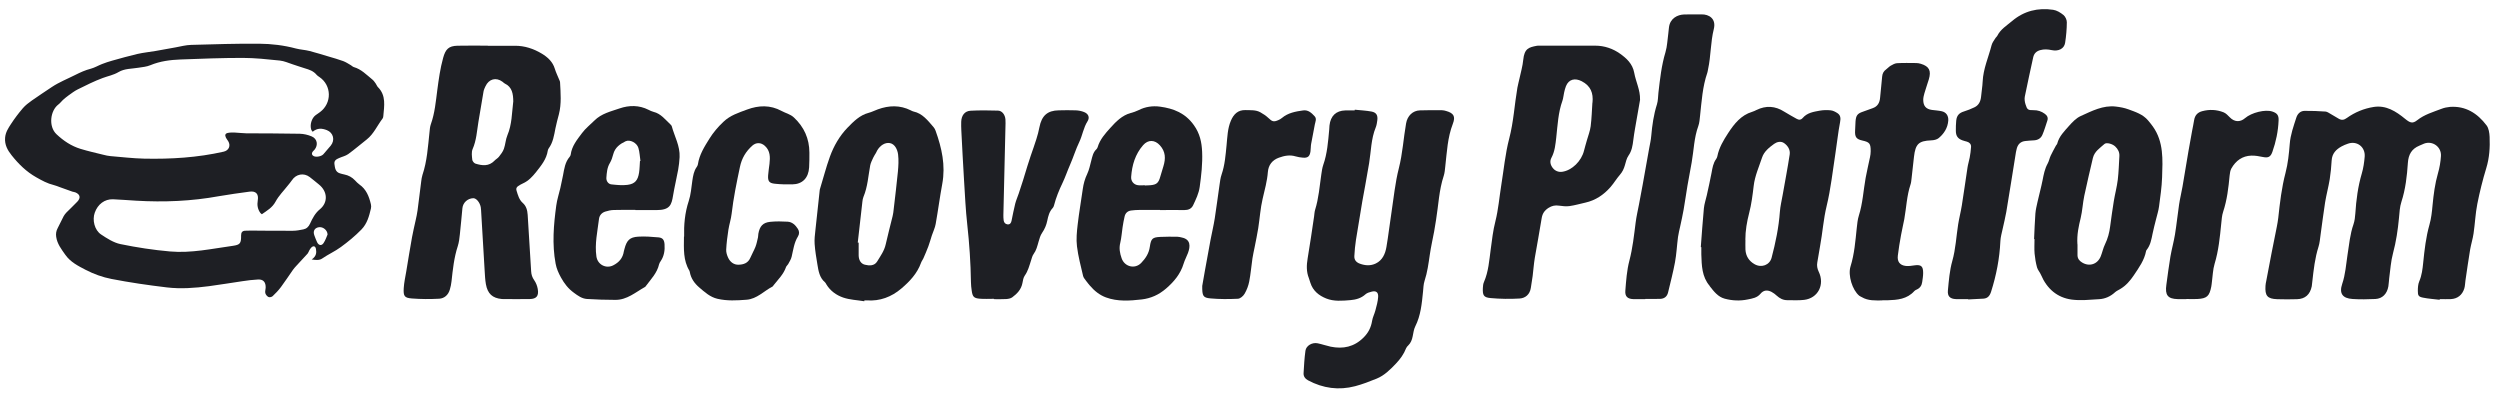 <svg width="142" height="23" viewBox="0 0 142 23" fill="none" xmlns="http://www.w3.org/2000/svg">
<g clip-path="url(#clip0_16_907)">
<path d="M17.705 14.736C17.968 14.558 17.984 14.355 17.947 14.144C17.917 13.978 17.806 13.942 17.686 14.056C17.638 14.1 17.604 14.164 17.569 14.222C17.535 14.28 17.516 14.353 17.474 14.403C17.264 14.636 17.048 14.864 16.836 15.094C16.767 15.169 16.698 15.244 16.639 15.328C16.411 15.65 16.198 15.983 15.961 16.3C15.821 16.489 15.656 16.661 15.486 16.822C15.433 16.872 15.31 16.9 15.249 16.869C15.172 16.833 15.095 16.739 15.071 16.653C15.045 16.561 15.085 16.45 15.09 16.344C15.1 16.03 14.96 15.861 14.659 15.875C14.362 15.889 14.064 15.928 13.769 15.972C13.134 16.064 12.501 16.172 11.864 16.256C11.072 16.358 10.272 16.419 9.48 16.325C8.427 16.2 7.372 16.047 6.33 15.844C5.825 15.747 5.321 15.564 4.861 15.325C4.444 15.108 4 14.886 3.71 14.472C3.492 14.161 3.25 13.858 3.192 13.453C3.165 13.272 3.192 13.114 3.277 12.956C3.394 12.733 3.497 12.505 3.614 12.283C3.657 12.206 3.713 12.133 3.774 12.069C3.978 11.861 4.196 11.664 4.396 11.45C4.598 11.233 4.55 11.036 4.276 10.925C4.226 10.905 4.167 10.903 4.114 10.886C3.875 10.803 3.638 10.717 3.399 10.63C3.285 10.589 3.171 10.539 3.054 10.511C2.695 10.425 2.381 10.253 2.057 10.069C1.496 9.753 1.055 9.317 0.659 8.819C0.433 8.536 0.255 8.225 0.29 7.819C0.316 7.511 0.473 7.275 0.625 7.042C0.829 6.728 1.055 6.431 1.297 6.147C1.443 5.978 1.626 5.839 1.807 5.711C2.179 5.447 2.565 5.2 2.942 4.944C3.362 4.664 3.827 4.483 4.271 4.258C4.563 4.111 4.845 3.983 5.158 3.903C5.379 3.844 5.584 3.719 5.799 3.636C5.985 3.564 6.174 3.5 6.365 3.447C6.846 3.314 7.324 3.175 7.808 3.064C8.153 2.986 8.507 2.953 8.855 2.892C9.224 2.828 9.594 2.756 9.966 2.692C10.261 2.639 10.553 2.558 10.851 2.55C12.145 2.514 13.439 2.472 14.731 2.483C15.425 2.489 16.121 2.572 16.801 2.753C17.056 2.822 17.328 2.83 17.585 2.897C17.949 2.989 18.308 3.106 18.667 3.211C18.943 3.294 19.222 3.369 19.491 3.469C19.645 3.525 19.786 3.622 19.929 3.703C19.988 3.736 20.035 3.794 20.097 3.811C20.519 3.93 20.817 4.247 21.146 4.514C21.224 4.575 21.282 4.664 21.34 4.744C21.388 4.808 21.41 4.894 21.465 4.947C21.944 5.425 21.821 6.022 21.771 6.606C21.768 6.65 21.755 6.7 21.728 6.736C21.428 7.13 21.229 7.608 20.83 7.922C20.479 8.197 20.139 8.492 19.778 8.753C19.626 8.861 19.432 8.9 19.259 8.978C19.116 9.042 18.967 9.108 18.996 9.322C19.026 9.542 19.05 9.767 19.302 9.844C19.387 9.872 19.472 9.892 19.56 9.911C19.794 9.958 19.998 10.067 20.166 10.247C20.243 10.331 20.323 10.414 20.413 10.478C20.801 10.747 20.963 11.155 21.067 11.603C21.085 11.678 21.088 11.767 21.069 11.842C20.966 12.275 20.859 12.697 20.527 13.039C20.163 13.411 19.775 13.73 19.36 14.033C19.023 14.28 18.648 14.444 18.308 14.678C18.149 14.789 17.976 14.778 17.707 14.739L17.705 14.736ZM17.761 7.486C17.718 7.428 17.692 7.403 17.681 7.372C17.585 7.1 17.702 6.708 17.925 6.544C18.008 6.483 18.09 6.431 18.173 6.369C18.861 5.861 18.845 4.847 18.138 4.372C18.082 4.336 18.024 4.297 17.981 4.247C17.806 4.033 17.564 3.955 17.317 3.881C17.083 3.811 16.854 3.728 16.62 3.653C16.379 3.575 16.14 3.464 15.892 3.439C15.188 3.367 14.481 3.289 13.777 3.289C12.605 3.289 11.436 3.333 10.264 3.378C9.679 3.4 9.097 3.472 8.541 3.703C8.332 3.792 8.09 3.811 7.861 3.847C7.481 3.911 7.077 3.889 6.732 4.094C6.447 4.264 6.131 4.319 5.833 4.431C5.347 4.611 4.882 4.847 4.414 5.078C4.228 5.169 4.058 5.303 3.885 5.425C3.776 5.503 3.675 5.589 3.574 5.678C3.484 5.761 3.41 5.867 3.311 5.939C2.86 6.283 2.737 7.178 3.21 7.625C3.609 8 4.05 8.294 4.566 8.453C4.999 8.586 5.443 8.686 5.884 8.794C6.011 8.828 6.144 8.855 6.275 8.867C6.912 8.919 7.553 8.997 8.191 9.011C9.708 9.042 11.218 8.953 12.706 8.614C12.996 8.547 13.118 8.28 12.964 8.022C12.924 7.953 12.868 7.894 12.834 7.822C12.759 7.669 12.794 7.575 12.956 7.547C13.086 7.522 13.219 7.525 13.352 7.53C13.562 7.539 13.772 7.569 13.979 7.572C14.997 7.58 16.015 7.575 17.03 7.597C17.256 7.603 17.492 7.658 17.702 7.747C18.024 7.88 18.085 8.239 17.862 8.508C17.824 8.553 17.777 8.586 17.747 8.633C17.692 8.728 17.715 8.811 17.811 8.864C17.955 8.942 18.255 8.886 18.367 8.761C18.507 8.6 18.648 8.442 18.784 8.275C19.044 7.958 18.935 7.536 18.566 7.392C18.292 7.286 18.029 7.255 17.753 7.489L17.761 7.486ZM14.874 12.169C14.837 12.136 14.805 12.119 14.787 12.094C14.635 11.88 14.595 11.653 14.641 11.38C14.704 11.008 14.526 10.836 14.17 10.886C13.591 10.967 13.009 11.042 12.432 11.144C10.877 11.428 9.315 11.492 7.742 11.4C7.3 11.375 6.859 11.336 6.418 11.319C5.945 11.303 5.552 11.6 5.382 12.081C5.233 12.497 5.368 13.069 5.74 13.317C6.081 13.544 6.453 13.783 6.838 13.864C7.768 14.056 8.712 14.2 9.658 14.283C10.856 14.389 12.036 14.128 13.219 13.964C13.644 13.905 13.7 13.817 13.694 13.378C13.694 13.2 13.761 13.117 13.918 13.105C14.027 13.097 14.138 13.097 14.25 13.097C15.047 13.103 15.842 13.114 16.639 13.108C16.836 13.108 17.032 13.067 17.227 13.03C17.41 12.994 17.529 12.883 17.614 12.697C17.75 12.397 17.904 12.103 18.167 11.889C18.638 11.505 18.616 10.88 18.114 10.478C17.939 10.336 17.769 10.192 17.591 10.056C17.256 9.8 16.812 9.886 16.581 10.239C16.512 10.342 16.429 10.436 16.352 10.533C16.116 10.836 15.834 11.114 15.653 11.45C15.464 11.8 15.167 11.961 14.88 12.164L14.874 12.169ZM18.606 13.322C18.598 13.067 18.348 12.883 18.135 12.903C17.872 12.931 17.758 13.125 17.859 13.38C17.91 13.508 17.952 13.639 18.013 13.761C18.104 13.944 18.263 13.975 18.377 13.808C18.489 13.644 18.55 13.444 18.606 13.319V13.322Z" fill="#1E1F24"/>
<path d="M138.574 17.028C138.258 16.989 137.936 16.97 137.625 16.906C137.376 16.856 137.33 16.786 137.333 16.522C137.333 16.342 137.344 16.145 137.413 15.983C137.562 15.636 137.602 15.275 137.639 14.908C137.713 14.186 137.793 13.47 137.992 12.767C138.096 12.406 138.136 12.022 138.17 11.645C138.229 11.036 138.306 10.433 138.476 9.844C138.569 9.528 138.625 9.192 138.646 8.861C138.678 8.342 138.17 7.978 137.692 8.156C137.599 8.192 137.509 8.236 137.416 8.275C136.99 8.453 136.799 8.767 136.767 9.256C136.717 10 136.634 10.745 136.4 11.464C136.305 11.753 136.291 12.075 136.262 12.383C136.198 13.061 136.1 13.728 135.922 14.389C135.8 14.839 135.773 15.319 135.709 15.786C135.688 15.944 135.685 16.108 135.659 16.267C135.584 16.692 135.319 16.964 134.92 16.983C134.49 17.003 134.056 17.011 133.626 16.983C133.054 16.947 132.852 16.667 133.039 16.119C133.219 15.589 133.254 15.039 133.336 14.495C133.429 13.903 133.48 13.306 133.679 12.736C133.745 12.544 133.769 12.331 133.783 12.125C133.833 11.353 133.931 10.592 134.152 9.847C134.242 9.542 134.288 9.217 134.314 8.897C134.357 8.344 133.873 7.981 133.363 8.161C133.238 8.206 133.11 8.253 132.996 8.319C132.69 8.489 132.462 8.717 132.438 9.114C132.417 9.469 132.385 9.828 132.329 10.178C132.257 10.62 132.138 11.053 132.066 11.495C131.968 12.108 131.896 12.725 131.808 13.339C131.776 13.567 131.76 13.8 131.691 14.017C131.486 14.658 131.415 15.319 131.34 15.986C131.33 16.078 131.324 16.169 131.308 16.261C131.213 16.728 130.934 16.981 130.474 16.994C130.099 17.006 129.722 17.006 129.347 16.994C128.786 16.975 128.643 16.803 128.68 16.231C128.685 16.139 128.704 16.047 128.723 15.958C128.824 15.428 128.922 14.897 129.026 14.367C129.121 13.87 129.225 13.375 129.323 12.881C129.355 12.711 129.387 12.542 129.406 12.37C129.499 11.511 129.597 10.656 129.818 9.817C129.956 9.286 130.014 8.728 130.057 8.181C130.097 7.65 130.275 7.169 130.431 6.681C130.501 6.461 130.663 6.3 130.899 6.297C131.295 6.294 131.691 6.308 132.087 6.336C132.188 6.344 132.289 6.422 132.385 6.475C132.542 6.561 132.693 6.658 132.847 6.747C133.009 6.839 133.142 6.817 133.302 6.7C133.761 6.372 134.28 6.161 134.827 6.075C135.526 5.964 136.089 6.322 136.61 6.75C136.887 6.975 137.03 7.039 137.293 6.831C137.711 6.5 138.202 6.364 138.675 6.181C138.827 6.122 138.994 6.086 139.156 6.072C140.039 6.008 140.714 6.428 141.237 7.122C141.362 7.286 141.399 7.553 141.41 7.772C141.436 8.372 141.399 8.964 141.221 9.547C141.017 10.217 140.846 10.9 140.711 11.586C140.602 12.136 140.581 12.706 140.498 13.264C140.453 13.569 140.357 13.867 140.304 14.172C140.206 14.761 140.124 15.353 140.036 15.944C140.015 16.092 140.015 16.247 139.972 16.386C139.858 16.758 139.581 16.972 139.207 16.989C138.997 17 138.787 16.989 138.577 16.989C138.577 17.003 138.577 17.014 138.574 17.028Z" fill="#1E1F24"/>
<path d="M27.708 2.6C28.216 2.6 28.726 2.606 29.233 2.6C29.792 2.592 30.315 2.769 30.78 3.05C31.088 3.236 31.394 3.5 31.514 3.906C31.578 4.114 31.673 4.308 31.756 4.511C31.777 4.564 31.809 4.617 31.811 4.672C31.843 5.281 31.899 5.892 31.745 6.492C31.676 6.758 31.601 7.025 31.548 7.294C31.471 7.689 31.413 8.092 31.168 8.425C31.142 8.461 31.123 8.508 31.115 8.55C31.043 9.042 30.738 9.406 30.456 9.764C30.251 10.022 30.017 10.28 29.698 10.419C29.608 10.458 29.52 10.511 29.435 10.567C29.34 10.628 29.3 10.711 29.34 10.831C29.419 11.083 29.486 11.344 29.691 11.525C29.895 11.706 29.954 11.942 29.972 12.203C30.039 13.272 30.108 14.342 30.169 15.408C30.18 15.6 30.23 15.755 30.342 15.914C30.443 16.055 30.514 16.239 30.544 16.411C30.613 16.808 30.477 16.978 30.089 16.986C29.582 16.997 29.071 16.986 28.564 16.986C28.543 16.986 28.519 16.986 28.497 16.983C27.971 16.933 27.697 16.686 27.599 16.142C27.554 15.883 27.543 15.617 27.527 15.353C27.458 14.214 27.392 13.078 27.325 11.939C27.323 11.88 27.317 11.822 27.307 11.767C27.254 11.492 27.052 11.253 26.879 11.258C26.563 11.269 26.297 11.505 26.265 11.825C26.215 12.317 26.177 12.811 26.121 13.303C26.098 13.53 26.071 13.764 26.002 13.98C25.789 14.63 25.72 15.306 25.646 15.98C25.63 16.139 25.595 16.297 25.55 16.45C25.46 16.758 25.236 16.95 24.947 16.967C24.429 16.994 23.908 16.994 23.392 16.953C22.972 16.919 22.906 16.822 22.932 16.367C22.951 16.047 23.023 15.73 23.076 15.414C23.182 14.767 23.288 14.119 23.403 13.475C23.459 13.158 23.538 12.847 23.605 12.53C23.645 12.339 23.692 12.15 23.716 11.956C23.791 11.408 23.852 10.858 23.924 10.311C23.94 10.186 23.956 10.058 23.995 9.939C24.259 9.158 24.306 8.339 24.394 7.525C24.41 7.364 24.421 7.197 24.474 7.05C24.697 6.428 24.753 5.769 24.838 5.119C24.92 4.503 25.003 3.889 25.17 3.289C25.306 2.792 25.484 2.611 25.981 2.597C26.555 2.583 27.131 2.594 27.705 2.594L27.708 2.6ZM29.154 5.775C29.151 5.333 29.093 4.942 28.667 4.742C28.62 4.719 28.58 4.669 28.535 4.639C28.173 4.375 27.769 4.483 27.575 4.9C27.533 4.992 27.485 5.089 27.466 5.189C27.365 5.767 27.27 6.344 27.174 6.925C27.089 7.444 27.062 7.975 26.844 8.469C26.77 8.642 26.804 8.875 26.826 9.078C26.834 9.158 26.929 9.269 27.006 9.294C27.387 9.411 27.767 9.461 28.088 9.125C28.165 9.044 28.271 8.992 28.34 8.903C28.45 8.764 28.564 8.617 28.622 8.45C28.71 8.203 28.718 7.925 28.819 7.686C29.082 7.067 29.074 6.406 29.151 5.781L29.154 5.775Z" fill="#1E1F24"/>
<path d="M76.953 6.231C77.269 6.264 77.591 6.278 77.904 6.336C78.178 6.389 78.269 6.55 78.231 6.836C78.213 6.972 78.192 7.114 78.141 7.239C77.875 7.889 77.878 8.589 77.766 9.269C77.697 9.689 77.62 10.106 77.546 10.525C77.49 10.831 77.431 11.136 77.378 11.442C77.256 12.167 77.134 12.895 77.019 13.622C76.972 13.928 76.942 14.236 76.927 14.544C76.913 14.767 77.041 14.906 77.243 14.978C77.548 15.089 77.854 15.108 78.149 14.964C78.524 14.781 78.683 14.419 78.75 14.025C78.861 13.378 78.933 12.725 79.034 12.078C79.164 11.236 79.244 10.378 79.454 9.558C79.669 8.717 79.717 7.856 79.866 7.008C79.94 6.581 80.24 6.283 80.65 6.269C81.07 6.253 81.49 6.258 81.909 6.261C81.987 6.261 82.064 6.283 82.138 6.303C82.566 6.425 82.685 6.608 82.521 7.033C82.22 7.808 82.186 8.628 82.093 9.439C82.072 9.622 82.061 9.811 82.005 9.983C81.734 10.797 81.705 11.658 81.567 12.497C81.532 12.714 81.5 12.931 81.46 13.145C81.378 13.586 81.277 14.022 81.213 14.467C81.139 14.97 81.075 15.47 80.915 15.953C80.852 16.145 80.849 16.361 80.828 16.567C80.759 17.244 80.7 17.919 80.387 18.539C80.302 18.708 80.28 18.914 80.24 19.103C80.201 19.3 80.134 19.478 79.991 19.617C79.943 19.664 79.892 19.717 79.868 19.778C79.738 20.114 79.536 20.392 79.292 20.65C78.965 20.994 78.63 21.328 78.194 21.506C77.796 21.669 77.389 21.825 76.972 21.936C76.047 22.178 75.151 22.061 74.298 21.603C74.136 21.514 74.032 21.381 74.043 21.195C74.067 20.77 74.091 20.342 74.149 19.922C74.189 19.631 74.535 19.433 74.848 19.5C75.098 19.553 75.34 19.639 75.587 19.692C76.286 19.833 76.913 19.708 77.45 19.172C77.721 18.903 77.875 18.6 77.936 18.22C77.968 18.02 78.072 17.831 78.122 17.633C78.189 17.381 78.263 17.122 78.279 16.864C78.295 16.592 78.152 16.497 77.894 16.57C77.779 16.6 77.649 16.636 77.562 16.714C77.312 16.942 77.017 17.02 76.706 17.047C76.243 17.086 75.768 17.131 75.327 16.953C74.92 16.789 74.575 16.525 74.428 16.058C74.402 15.97 74.375 15.881 74.343 15.797C74.197 15.431 74.21 15.061 74.274 14.678C74.41 13.883 74.521 13.086 74.641 12.289C74.659 12.164 74.662 12.033 74.699 11.914C74.904 11.261 74.952 10.581 75.05 9.911C75.077 9.731 75.101 9.542 75.159 9.372C75.388 8.725 75.436 8.044 75.499 7.369C75.507 7.289 75.507 7.208 75.515 7.128C75.576 6.581 75.887 6.286 76.413 6.272C76.592 6.267 76.767 6.272 76.945 6.272C76.945 6.261 76.945 6.253 76.948 6.242L76.953 6.231Z" fill="#1E1F24"/>
<path d="M93.156 5.667C93.095 6.017 93.031 6.364 92.973 6.714C92.904 7.122 92.824 7.528 92.774 7.939C92.734 8.264 92.691 8.569 92.495 8.844C92.388 8.997 92.348 9.203 92.293 9.389C92.234 9.592 92.152 9.767 92.011 9.928C91.82 10.147 91.668 10.405 91.477 10.625C91.089 11.067 90.624 11.38 90.052 11.508C89.749 11.575 89.452 11.664 89.146 11.706C88.952 11.733 88.747 11.708 88.553 11.681C88.335 11.647 88.147 11.686 87.955 11.808C87.73 11.953 87.607 12.128 87.565 12.406C87.448 13.156 87.302 13.9 87.177 14.647C87.121 14.986 87.097 15.333 87.055 15.675C87.025 15.903 86.985 16.131 86.951 16.355C86.892 16.733 86.635 16.936 86.313 16.956C85.766 16.989 85.207 16.98 84.66 16.93C84.267 16.894 84.206 16.767 84.227 16.35C84.232 16.236 84.245 16.114 84.291 16.014C84.548 15.425 84.588 14.786 84.673 14.161C84.745 13.625 84.803 13.097 84.939 12.567C85.106 11.903 85.162 11.206 85.271 10.525C85.415 9.639 85.497 8.736 85.723 7.872C85.973 6.919 86.023 5.942 86.188 4.981C86.22 4.8 86.273 4.622 86.31 4.444C86.385 4.097 86.486 3.753 86.52 3.4C86.584 2.753 86.839 2.686 87.296 2.6C87.339 2.592 87.384 2.594 87.429 2.594C88.49 2.594 89.553 2.594 90.613 2.594C91.126 2.594 91.615 2.761 92.019 3.05C92.378 3.306 92.731 3.617 92.824 4.136C92.915 4.642 93.17 5.114 93.154 5.658L93.156 5.667ZM90.454 5.828C90.509 5.281 90.347 4.875 89.842 4.614C89.462 4.419 89.109 4.494 88.947 4.892C88.899 5.008 88.872 5.131 88.843 5.253C88.806 5.408 88.798 5.575 88.745 5.725C88.505 6.392 88.474 7.097 88.397 7.794C88.351 8.197 88.317 8.594 88.123 8.958C88.011 9.167 88.064 9.367 88.195 9.539C88.328 9.711 88.527 9.786 88.729 9.758C89.292 9.681 89.829 9.144 89.972 8.558C90.02 8.358 90.084 8.161 90.137 7.964C90.212 7.7 90.315 7.442 90.35 7.172C90.406 6.728 90.419 6.278 90.448 5.831L90.454 5.828Z" fill="#1E1F24"/>
<path d="M96.606 14.031C96.664 13.297 96.71 12.561 96.781 11.828C96.805 11.578 96.893 11.336 96.946 11.092C97.039 10.667 97.137 10.239 97.217 9.811C97.267 9.539 97.307 9.267 97.475 9.036C97.507 8.992 97.533 8.936 97.544 8.881C97.64 8.383 97.897 7.964 98.16 7.558C98.503 7.033 98.891 6.542 99.519 6.353C99.604 6.328 99.683 6.289 99.763 6.25C100.305 5.983 100.831 6.014 101.344 6.342C101.57 6.486 101.809 6.608 102.041 6.744C102.173 6.822 102.293 6.819 102.397 6.697C102.654 6.4 103.013 6.35 103.359 6.286C103.563 6.25 103.779 6.244 103.986 6.267C104.119 6.281 104.254 6.353 104.369 6.428C104.544 6.547 104.56 6.711 104.517 6.936C104.403 7.522 104.345 8.119 104.252 8.711C104.095 9.711 103.991 10.725 103.752 11.706C103.569 12.461 103.521 13.228 103.38 13.983C103.324 14.289 103.279 14.597 103.223 14.903C103.189 15.092 103.221 15.261 103.303 15.433C103.659 16.167 103.263 16.939 102.474 17.033C102.157 17.072 101.833 17.047 101.514 17.05C101.28 17.05 101.089 16.95 100.916 16.792C100.826 16.711 100.728 16.633 100.621 16.578C100.39 16.461 100.172 16.469 99.992 16.689C99.803 16.917 99.532 16.956 99.274 17.008C98.835 17.1 98.392 17.081 97.959 16.964C97.584 16.861 97.353 16.561 97.121 16.264C97.113 16.256 97.113 16.242 97.105 16.233C96.667 15.719 96.656 15.083 96.635 14.45C96.63 14.311 96.635 14.172 96.635 14.036C96.624 14.036 96.614 14.036 96.603 14.036L96.606 14.031ZM99.141 13.622C99.141 13.806 99.133 13.992 99.141 14.175C99.162 14.553 99.346 14.828 99.657 15.005C100.055 15.233 100.518 15.053 100.627 14.639C100.853 13.783 101.033 12.919 101.097 12.031C101.121 11.711 101.198 11.397 101.254 11.081C101.389 10.311 101.538 9.544 101.655 8.772C101.695 8.506 101.546 8.275 101.336 8.128C101.153 8 100.924 8.061 100.77 8.172C100.491 8.375 100.199 8.603 100.085 8.95C99.909 9.481 99.675 9.992 99.609 10.561C99.548 11.075 99.484 11.594 99.354 12.092C99.224 12.597 99.136 13.1 99.136 13.622H99.141Z" fill="#1E1F24"/>
<path d="M115.536 13.578C115.56 13.095 115.573 12.611 115.61 12.128C115.629 11.9 115.685 11.675 115.735 11.45C115.825 11.047 115.937 10.647 116.017 10.242C116.081 9.914 116.142 9.589 116.306 9.292C116.384 9.153 116.41 8.989 116.479 8.842C116.57 8.647 116.676 8.461 116.777 8.272C116.798 8.233 116.841 8.2 116.851 8.158C116.958 7.739 117.255 7.453 117.518 7.153C117.71 6.936 117.93 6.706 118.183 6.592C118.818 6.306 119.453 5.967 120.181 6.053C120.42 6.081 120.662 6.125 120.888 6.208C121.292 6.358 121.712 6.486 122.012 6.842C122.105 6.953 122.198 7.067 122.283 7.186C122.905 8.058 122.841 9.075 122.807 10.075C122.788 10.625 122.706 11.178 122.634 11.725C122.602 11.975 122.52 12.217 122.461 12.464C122.395 12.733 122.321 12.997 122.267 13.27C122.201 13.597 122.145 13.928 121.93 14.194C121.917 14.211 121.903 14.233 121.898 14.256C121.8 14.781 121.494 15.197 121.212 15.62C121 15.939 120.75 16.231 120.415 16.425C120.319 16.481 120.213 16.528 120.131 16.603C119.87 16.842 119.565 16.975 119.227 16.994C118.709 17.025 118.183 17.083 117.675 17.017C116.854 16.906 116.267 16.408 115.926 15.606C115.865 15.458 115.743 15.336 115.703 15.186C115.634 14.933 115.589 14.669 115.565 14.408C115.541 14.133 115.56 13.856 115.56 13.578C115.552 13.578 115.544 13.578 115.536 13.578ZM118.002 13.875C118.002 14.036 117.999 14.267 118.002 14.497C118.005 14.689 118.106 14.814 118.26 14.908C118.674 15.164 119.142 15.014 119.325 14.553C119.413 14.331 119.461 14.086 119.565 13.875C119.724 13.55 119.812 13.214 119.857 12.856C119.921 12.378 119.987 11.9 120.064 11.425C120.131 11.017 120.24 10.617 120.29 10.208C120.343 9.764 120.354 9.314 120.381 8.867C120.394 8.642 120.298 8.464 120.144 8.319C119.987 8.169 119.647 8.075 119.533 8.178C119.278 8.408 118.967 8.597 118.876 8.975C118.709 9.689 118.539 10.403 118.387 11.122C118.3 11.536 118.281 11.97 118.183 12.381C118.068 12.853 117.962 13.319 117.997 13.878L118.002 13.875Z" fill="#1E1F24"/>
<path d="M49.091 17.111C48.69 17.044 48.27 17.031 47.89 16.9C47.51 16.769 47.161 16.525 46.936 16.15C46.912 16.111 46.896 16.064 46.861 16.036C46.55 15.775 46.489 15.394 46.428 15.019C46.364 14.633 46.298 14.244 46.271 13.856C46.253 13.594 46.287 13.328 46.316 13.064C46.394 12.308 46.478 11.553 46.561 10.797C46.561 10.786 46.561 10.775 46.566 10.764C46.76 10.142 46.917 9.506 47.138 8.9C47.355 8.3 47.688 7.717 48.139 7.253C48.482 6.9 48.836 6.542 49.333 6.411C49.514 6.364 49.686 6.275 49.862 6.211C50.492 5.983 51.116 5.961 51.73 6.267C51.78 6.292 51.831 6.322 51.884 6.333C52.4 6.442 52.703 6.85 53.029 7.225C53.08 7.283 53.117 7.358 53.144 7.433C53.492 8.406 53.715 9.392 53.521 10.442C53.38 11.2 53.282 11.967 53.146 12.725C53.106 12.947 53.003 13.156 52.931 13.369C52.862 13.575 52.809 13.786 52.732 13.989C52.644 14.222 52.546 14.453 52.445 14.681C52.408 14.764 52.346 14.836 52.317 14.922C52.097 15.539 51.663 15.992 51.196 16.389C50.635 16.867 49.973 17.117 49.232 17.061C49.187 17.058 49.144 17.061 49.099 17.061L49.091 17.111ZM48.721 13.778C48.737 13.778 48.756 13.781 48.772 13.783C48.772 14.025 48.769 14.267 48.772 14.508C48.777 14.764 48.889 14.978 49.126 15.036C49.37 15.097 49.665 15.111 49.822 14.853C50.008 14.544 50.226 14.253 50.308 13.881C50.428 13.342 50.571 12.811 50.701 12.275C50.731 12.153 50.747 12.025 50.76 11.9C50.842 11.181 50.933 10.461 51.002 9.739C51.031 9.422 51.05 9.094 51.012 8.778C50.978 8.492 50.824 8.178 50.547 8.128C50.268 8.078 49.997 8.261 49.83 8.536C49.8 8.583 49.779 8.639 49.753 8.689C49.702 8.778 49.641 8.861 49.599 8.956C49.535 9.1 49.458 9.242 49.428 9.394C49.317 9.992 49.285 10.608 49.046 11.178C49.011 11.261 48.995 11.356 48.985 11.447C48.894 12.225 48.809 13.003 48.721 13.778Z" fill="#1E1F24"/>
<path d="M65.876 11.925C65.488 11.925 65.103 11.922 64.715 11.925C64.561 11.925 64.404 11.936 64.252 11.956C64.058 11.98 63.923 12.097 63.878 12.294C63.83 12.494 63.795 12.7 63.763 12.905C63.718 13.2 63.7 13.503 63.631 13.792C63.553 14.103 63.609 14.386 63.708 14.669C63.875 15.155 64.462 15.303 64.819 14.936C65.063 14.683 65.257 14.397 65.31 14.019C65.377 13.547 65.462 13.478 65.911 13.456C66.23 13.439 66.551 13.444 66.873 13.447C66.96 13.447 67.048 13.472 67.133 13.492C67.636 13.597 67.617 13.994 67.476 14.372C67.402 14.575 67.293 14.764 67.232 14.969C67.053 15.567 66.674 16.008 66.23 16.392C66.036 16.558 65.815 16.706 65.584 16.808C65.353 16.911 65.1 16.98 64.85 17.008C64.167 17.086 63.476 17.136 62.815 16.892C62.461 16.761 62.161 16.522 61.908 16.225C61.837 16.139 61.762 16.053 61.696 15.961C61.632 15.869 61.544 15.778 61.52 15.675C61.39 15.117 61.241 14.558 61.172 13.992C61.122 13.586 61.164 13.164 61.212 12.753C61.289 12.078 61.409 11.408 61.502 10.736C61.544 10.436 61.621 10.158 61.752 9.883C61.863 9.65 61.916 9.383 61.983 9.128C62.044 8.894 62.087 8.653 62.273 8.481C62.304 8.45 62.331 8.408 62.344 8.367C62.474 7.919 62.78 7.583 63.07 7.261C63.389 6.906 63.737 6.55 64.223 6.419C64.372 6.378 64.523 6.331 64.662 6.261C65.052 6.061 65.472 6 65.892 6.058C66.652 6.161 67.322 6.417 67.816 7.114C68.151 7.583 68.257 8.075 68.281 8.622C68.311 9.294 68.234 9.956 68.143 10.619C68.09 10.994 67.928 11.319 67.774 11.65C67.678 11.858 67.497 11.933 67.279 11.931C66.814 11.925 66.349 11.931 65.887 11.931V11.925H65.876ZM65.028 10.525C65.028 10.525 65.028 10.533 65.028 10.536C65.127 10.53 65.228 10.53 65.326 10.522C65.695 10.492 65.805 10.394 65.906 10.028C65.961 9.828 66.022 9.633 66.084 9.436C66.214 9.008 66.211 8.619 65.884 8.256C65.592 7.933 65.215 7.917 64.925 8.25C64.481 8.761 64.298 9.375 64.25 10.044C64.231 10.283 64.391 10.486 64.632 10.519C64.763 10.539 64.896 10.522 65.028 10.522V10.525Z" fill="#1E1F24"/>
<path d="M36.085 11.922C35.675 11.922 35.266 11.914 34.857 11.928C34.695 11.933 34.527 11.97 34.373 12.02C34.182 12.083 34.046 12.231 34.022 12.442C33.937 13.147 33.773 13.85 33.876 14.569C33.943 15.036 34.426 15.278 34.83 15.072C35.163 14.903 35.378 14.656 35.436 14.27C35.444 14.225 35.458 14.181 35.471 14.136C35.598 13.65 35.769 13.472 36.249 13.442C36.632 13.417 37.02 13.45 37.406 13.483C37.642 13.506 37.727 13.625 37.746 13.872C37.77 14.214 37.724 14.539 37.53 14.828C37.493 14.883 37.451 14.944 37.437 15.008C37.323 15.514 36.97 15.858 36.685 16.247C36.672 16.267 36.659 16.286 36.64 16.297C36.101 16.597 35.612 17.039 34.953 17.033C34.413 17.031 33.871 17.017 33.331 16.981C33.052 16.961 32.824 16.797 32.593 16.625C32.276 16.395 32.056 16.111 31.864 15.764C31.724 15.508 31.612 15.264 31.559 14.975C31.352 13.87 31.447 12.77 31.596 11.672C31.641 11.333 31.753 11.006 31.83 10.669C31.883 10.433 31.934 10.197 31.979 9.961C32.048 9.589 32.098 9.208 32.356 8.908C32.385 8.875 32.409 8.828 32.415 8.786C32.478 8.294 32.781 7.931 33.055 7.564C33.254 7.294 33.526 7.083 33.762 6.847C34.163 6.447 34.695 6.331 35.192 6.158C35.734 5.972 36.3 5.964 36.84 6.239C36.927 6.283 37.02 6.328 37.116 6.353C37.541 6.453 37.796 6.803 38.096 7.083C38.12 7.106 38.147 7.136 38.155 7.167C38.312 7.75 38.633 8.292 38.601 8.925C38.588 9.167 38.562 9.406 38.519 9.644C38.431 10.131 38.312 10.611 38.232 11.097C38.144 11.636 38.059 11.933 37.283 11.933C36.885 11.933 36.486 11.933 36.09 11.933V11.922H36.085ZM36.353 9.147C36.353 9.147 36.369 9.142 36.377 9.142C36.34 8.894 36.332 8.636 36.26 8.4C36.172 8.111 35.782 7.906 35.532 8.025C35.221 8.175 34.934 8.372 34.833 8.758C34.788 8.933 34.729 9.114 34.636 9.267C34.482 9.525 34.464 9.811 34.442 10.097C34.429 10.278 34.549 10.453 34.721 10.472C35.027 10.506 35.341 10.539 35.644 10.5C36.069 10.444 36.233 10.239 36.3 9.8C36.332 9.583 36.334 9.364 36.35 9.147H36.353Z" fill="#1E1F24"/>
<path d="M111.791 16.989C111.56 16.989 111.326 16.997 111.095 16.989C110.765 16.975 110.609 16.833 110.641 16.494C110.694 15.933 110.739 15.361 110.89 14.825C111.084 14.142 111.114 13.439 111.223 12.747C111.281 12.383 111.374 12.028 111.432 11.667C111.547 10.95 111.645 10.233 111.754 9.517C111.783 9.325 111.844 9.139 111.879 8.95C111.914 8.75 111.945 8.547 111.956 8.344C111.964 8.186 111.868 8.089 111.725 8.047C111.64 8.022 111.552 8.003 111.47 7.972C111.207 7.878 111.095 7.725 111.092 7.436C111.092 7.242 111.092 7.044 111.114 6.85C111.143 6.553 111.286 6.411 111.56 6.328C111.759 6.269 111.953 6.186 112.145 6.097C112.389 5.983 112.498 5.764 112.525 5.492C112.551 5.206 112.602 4.919 112.615 4.633C112.647 3.906 112.947 3.253 113.123 2.564C113.16 2.414 113.272 2.286 113.351 2.15C113.375 2.111 113.42 2.086 113.439 2.047C113.628 1.661 113.978 1.456 114.284 1.197C114.972 0.614 115.759 0.431 116.617 0.556C116.825 0.586 117.035 0.714 117.205 0.853C117.311 0.939 117.399 1.128 117.396 1.267C117.393 1.656 117.359 2.05 117.298 2.436C117.247 2.764 116.923 2.931 116.538 2.847C116.317 2.8 116.105 2.786 115.884 2.847C115.669 2.908 115.536 3.033 115.485 3.258C115.326 4 115.158 4.739 115.01 5.483C114.983 5.619 115.004 5.781 115.047 5.919C115.14 6.228 115.19 6.264 115.501 6.258C115.746 6.253 115.958 6.325 116.152 6.469C116.283 6.567 116.346 6.689 116.288 6.856C116.195 7.128 116.12 7.406 116.004 7.667C115.916 7.867 115.735 7.964 115.517 7.972C115.363 7.978 115.209 7.994 115.055 8.008C114.76 8.033 114.595 8.206 114.537 8.503C114.529 8.547 114.513 8.592 114.507 8.636C114.324 9.772 114.146 10.908 113.957 12.042C113.901 12.37 113.816 12.692 113.747 13.017C113.699 13.242 113.633 13.467 113.622 13.694C113.577 14.681 113.391 15.636 113.093 16.572C113.016 16.811 112.894 16.95 112.652 16.964C112.365 16.981 112.078 16.994 111.791 17.008V16.992V16.989Z" fill="#1E1F24"/>
<path d="M38.859 13.442C38.841 12.792 38.894 12.1 39.12 11.419C39.242 11.053 39.268 10.653 39.324 10.267C39.367 9.992 39.407 9.719 39.571 9.489C39.603 9.444 39.633 9.389 39.641 9.333C39.723 8.781 40.015 8.328 40.294 7.878C40.512 7.528 40.778 7.214 41.084 6.925C41.48 6.544 41.961 6.4 42.434 6.222C43.093 5.978 43.752 5.953 44.395 6.303C44.626 6.431 44.887 6.478 45.096 6.675C45.671 7.214 45.971 7.869 45.974 8.675C45.974 8.953 45.974 9.228 45.958 9.506C45.923 10.111 45.578 10.464 45.001 10.472C44.671 10.478 44.336 10.472 44.007 10.436C43.683 10.4 43.608 10.289 43.63 9.956C43.643 9.739 43.683 9.522 43.707 9.306C43.749 8.931 43.754 8.567 43.446 8.286C43.228 8.086 42.949 8.078 42.729 8.275C42.367 8.6 42.133 8.981 42.027 9.489C41.841 10.369 41.66 11.244 41.557 12.139C41.522 12.447 41.421 12.744 41.373 13.05C41.315 13.425 41.267 13.803 41.248 14.181C41.24 14.333 41.294 14.503 41.36 14.642C41.474 14.883 41.681 15.042 41.942 15.036C42.224 15.03 42.489 14.953 42.622 14.636C42.71 14.425 42.83 14.228 42.912 14.014C42.978 13.844 43.01 13.664 43.053 13.486C43.069 13.419 43.061 13.347 43.074 13.28C43.151 12.85 43.329 12.644 43.746 12.6C44.076 12.567 44.411 12.572 44.74 12.592C45.001 12.608 45.184 12.786 45.322 13.005C45.41 13.142 45.407 13.3 45.322 13.433C45.105 13.783 45.059 14.186 44.966 14.578C44.932 14.728 44.841 14.864 44.767 15.003C44.735 15.061 44.669 15.105 44.647 15.167C44.507 15.581 44.198 15.872 43.941 16.2C43.919 16.228 43.903 16.264 43.877 16.278C43.388 16.53 42.994 16.98 42.404 17.025C41.852 17.067 41.304 17.1 40.754 16.972C40.334 16.875 40.029 16.594 39.718 16.328C39.449 16.097 39.242 15.814 39.178 15.439C39.175 15.417 39.167 15.392 39.157 15.375C38.803 14.794 38.841 14.142 38.849 13.439L38.859 13.442Z" fill="#1E1F24"/>
<path d="M56.452 16.972C56.187 16.972 55.921 16.989 55.658 16.967C55.312 16.939 55.24 16.853 55.193 16.506C55.171 16.347 55.15 16.186 55.15 16.025C55.134 14.928 55.06 13.839 54.94 12.75C54.847 11.914 54.81 11.072 54.757 10.233C54.698 9.289 54.653 8.347 54.603 7.403C54.595 7.242 54.592 7.081 54.597 6.919C54.608 6.558 54.794 6.308 55.129 6.289C55.647 6.261 56.168 6.267 56.686 6.283C56.915 6.289 57.085 6.508 57.109 6.781C57.122 6.928 57.111 7.081 57.109 7.231C57.069 8.889 57.029 10.55 56.992 12.208C56.992 12.311 56.992 12.417 57.008 12.519C57.026 12.644 57.101 12.73 57.226 12.744C57.361 12.761 57.428 12.672 57.454 12.547C57.523 12.222 57.582 11.892 57.664 11.569C57.715 11.372 57.8 11.183 57.864 10.992C57.949 10.744 58.031 10.494 58.108 10.244C58.193 9.972 58.273 9.697 58.358 9.425C58.419 9.228 58.483 9.031 58.549 8.836C58.656 8.522 58.77 8.211 58.868 7.894C58.937 7.678 58.996 7.453 59.038 7.231C59.168 6.569 59.493 6.278 60.136 6.267C60.457 6.261 60.779 6.253 61.098 6.267C61.26 6.272 61.43 6.306 61.581 6.367C61.823 6.464 61.911 6.672 61.77 6.892C61.539 7.256 61.483 7.692 61.305 8.061C61.1 8.486 60.968 8.931 60.782 9.353C60.63 9.697 60.511 10.058 60.351 10.392C60.152 10.806 59.982 11.225 59.867 11.669C59.854 11.722 59.828 11.78 59.79 11.819C59.602 12.019 59.538 12.275 59.485 12.536C59.434 12.786 59.339 13.011 59.192 13.225C59.091 13.369 59.041 13.556 58.99 13.73C58.921 13.975 58.865 14.217 58.711 14.425C58.634 14.53 58.602 14.675 58.56 14.806C58.464 15.1 58.39 15.397 58.206 15.655C58.127 15.769 58.1 15.933 58.074 16.078C58.004 16.447 57.768 16.686 57.494 16.889C57.401 16.956 57.268 16.978 57.151 16.986C56.92 17 56.686 16.992 56.455 16.992C56.455 16.986 56.455 16.98 56.455 16.975L56.452 16.972Z" fill="#1E1F24"/>
<path d="M93.454 16.989C93.223 16.989 92.989 16.997 92.758 16.989C92.447 16.975 92.293 16.839 92.319 16.514C92.364 15.942 92.404 15.358 92.548 14.808C92.736 14.092 92.813 13.364 92.906 12.633C92.949 12.292 93.029 11.956 93.093 11.619C93.162 11.247 93.233 10.875 93.302 10.503C93.427 9.811 93.55 9.122 93.672 8.431C93.714 8.192 93.773 7.956 93.791 7.717C93.845 7.106 93.93 6.506 94.116 5.922C94.179 5.719 94.174 5.492 94.198 5.272C94.288 4.494 94.371 3.719 94.599 2.964C94.7 2.628 94.708 2.261 94.759 1.908C94.775 1.794 94.785 1.681 94.796 1.567C94.854 1.036 95.288 0.836 95.654 0.822C95.987 0.808 96.319 0.822 96.648 0.817C97.066 0.808 97.491 1.058 97.345 1.647C97.156 2.4 97.183 3.181 97.018 3.933C97.002 4 96.999 4.072 96.975 4.136C96.701 4.925 96.654 5.758 96.563 6.581C96.542 6.775 96.529 6.978 96.465 7.156C96.22 7.822 96.21 8.533 96.088 9.222C96.008 9.664 95.923 10.103 95.848 10.544C95.771 10.997 95.71 11.456 95.63 11.908C95.575 12.225 95.503 12.539 95.436 12.853C95.394 13.056 95.338 13.255 95.311 13.461C95.248 13.939 95.227 14.425 95.139 14.9C95.032 15.475 94.881 16.044 94.746 16.614C94.69 16.844 94.533 16.964 94.312 16.975C94.025 16.986 93.738 16.978 93.451 16.978C93.451 16.983 93.451 16.992 93.451 16.997L93.454 16.989Z" fill="#1E1F24"/>
<path d="M106.915 17.064C106.519 17.064 106.115 17.095 105.751 16.878C105.703 16.85 105.647 16.831 105.604 16.797C105.214 16.475 104.953 15.642 105.11 15.133C105.331 14.425 105.386 13.689 105.463 12.958C105.49 12.72 105.511 12.472 105.583 12.245C105.804 11.547 105.841 10.819 105.968 10.106C106.04 9.711 106.136 9.319 106.216 8.928C106.24 8.817 106.255 8.7 106.255 8.586C106.255 8.15 106.192 8.075 105.785 7.983C105.437 7.906 105.349 7.783 105.37 7.408C105.381 7.236 105.384 7.064 105.394 6.892C105.421 6.556 105.503 6.45 105.806 6.347C105.995 6.283 106.181 6.211 106.37 6.144C106.646 6.047 106.766 5.839 106.79 5.544C106.824 5.142 106.875 4.744 106.907 4.342C106.922 4.167 106.997 4.039 107.132 3.942C107.223 3.875 107.297 3.786 107.393 3.731C107.505 3.667 107.629 3.597 107.752 3.589C108.116 3.569 108.48 3.578 108.847 3.581C108.934 3.581 109.022 3.6 109.107 3.625C109.58 3.769 109.705 4.017 109.556 4.511C109.476 4.775 109.383 5.033 109.306 5.3C109.272 5.419 109.24 5.547 109.24 5.672C109.243 6.025 109.399 6.197 109.734 6.244C109.92 6.269 110.109 6.278 110.292 6.319C110.55 6.378 110.68 6.581 110.662 6.85C110.63 7.269 110.42 7.589 110.12 7.842C110.011 7.933 109.838 7.967 109.692 7.972C108.982 8.003 108.799 8.172 108.714 8.906C108.666 9.317 108.623 9.731 108.576 10.142C108.562 10.256 108.554 10.375 108.517 10.481C108.304 11.12 108.281 11.792 108.164 12.447C108.108 12.753 108.031 13.053 107.978 13.358C107.908 13.745 107.842 14.131 107.797 14.517C107.754 14.864 107.914 15.069 108.251 15.106C108.413 15.122 108.581 15.097 108.743 15.072C109.115 15.02 109.237 15.117 109.235 15.506C109.235 15.678 109.205 15.847 109.181 16.02C109.155 16.217 109.057 16.361 108.878 16.442C108.828 16.464 108.772 16.489 108.738 16.528C108.32 16.997 107.77 17.036 107.212 17.056C107.114 17.058 107.013 17.056 106.915 17.056V17.064Z" fill="#1E1F24"/>
<path d="M68.289 16.23C68.324 16.036 68.38 15.708 68.438 15.38C68.544 14.792 68.651 14.203 68.76 13.617C68.837 13.211 68.935 12.808 68.999 12.4C69.097 11.775 69.174 11.147 69.267 10.519C69.296 10.314 69.32 10.103 69.387 9.911C69.573 9.372 69.613 8.811 69.669 8.247C69.716 7.781 69.724 7.3 69.913 6.858C70.073 6.483 70.317 6.239 70.748 6.253C71.035 6.264 71.33 6.233 71.593 6.381C71.755 6.469 71.914 6.578 72.05 6.706C72.257 6.906 72.347 6.939 72.611 6.822C72.68 6.792 72.751 6.753 72.81 6.703C73.163 6.406 73.588 6.333 74.016 6.272C74.306 6.231 74.497 6.414 74.673 6.606C74.8 6.744 74.713 6.914 74.683 7.067C74.617 7.439 74.537 7.811 74.471 8.183C74.447 8.319 74.457 8.461 74.436 8.597C74.394 8.883 74.285 8.978 74.011 8.956C73.868 8.944 73.724 8.922 73.586 8.881C73.262 8.783 72.951 8.844 72.642 8.956C72.27 9.089 72.047 9.369 72.015 9.769C71.975 10.292 71.835 10.783 71.718 11.289C71.59 11.833 71.555 12.403 71.468 12.961C71.412 13.322 71.332 13.681 71.263 14.042C71.221 14.255 71.17 14.469 71.138 14.683C71.074 15.117 71.04 15.556 70.957 15.983C70.91 16.228 70.817 16.472 70.694 16.683C70.617 16.817 70.447 16.964 70.312 16.969C69.793 16.994 69.273 16.997 68.757 16.95C68.329 16.911 68.281 16.814 68.287 16.23H68.289Z" fill="#1E1F24"/>
<path d="M124.186 16.989C124.021 16.989 123.854 16.992 123.689 16.989C123.131 16.975 122.966 16.764 123.049 16.178C123.123 15.642 123.19 15.105 123.28 14.572C123.352 14.153 123.469 13.744 123.538 13.325C123.631 12.758 123.687 12.183 123.772 11.617C123.822 11.278 123.907 10.942 123.966 10.603C124.083 9.933 124.189 9.264 124.303 8.594C124.37 8.211 124.441 7.825 124.51 7.442C124.548 7.239 124.593 7.036 124.625 6.83C124.67 6.547 124.824 6.383 125.09 6.314C125.499 6.205 125.906 6.225 126.296 6.378C126.432 6.431 126.549 6.558 126.658 6.669C126.913 6.931 127.237 6.953 127.514 6.714C127.888 6.392 128.667 6.2 129.071 6.336C129.339 6.425 129.438 6.55 129.424 6.842C129.4 7.455 129.275 8.053 129.071 8.628C128.965 8.925 128.824 8.978 128.529 8.917C128.313 8.872 128.093 8.833 127.875 8.839C127.37 8.855 126.995 9.122 126.743 9.567C126.679 9.681 126.658 9.828 126.644 9.961C126.578 10.661 126.498 11.358 126.275 12.028C126.203 12.242 126.19 12.48 126.166 12.708C126.089 13.475 126.015 14.242 125.789 14.986C125.69 15.311 125.685 15.667 125.637 16.008C125.624 16.1 125.619 16.192 125.6 16.283C125.494 16.822 125.353 16.953 124.819 16.983C124.609 16.997 124.399 16.983 124.189 16.983V16.989H124.186Z" fill="#1E1F24"/>
</g>
<defs>
<clipPath id="clip0_16_907">
<rect width="142" height="23" fill="white"/>
</clipPath>
</defs>
</svg>

